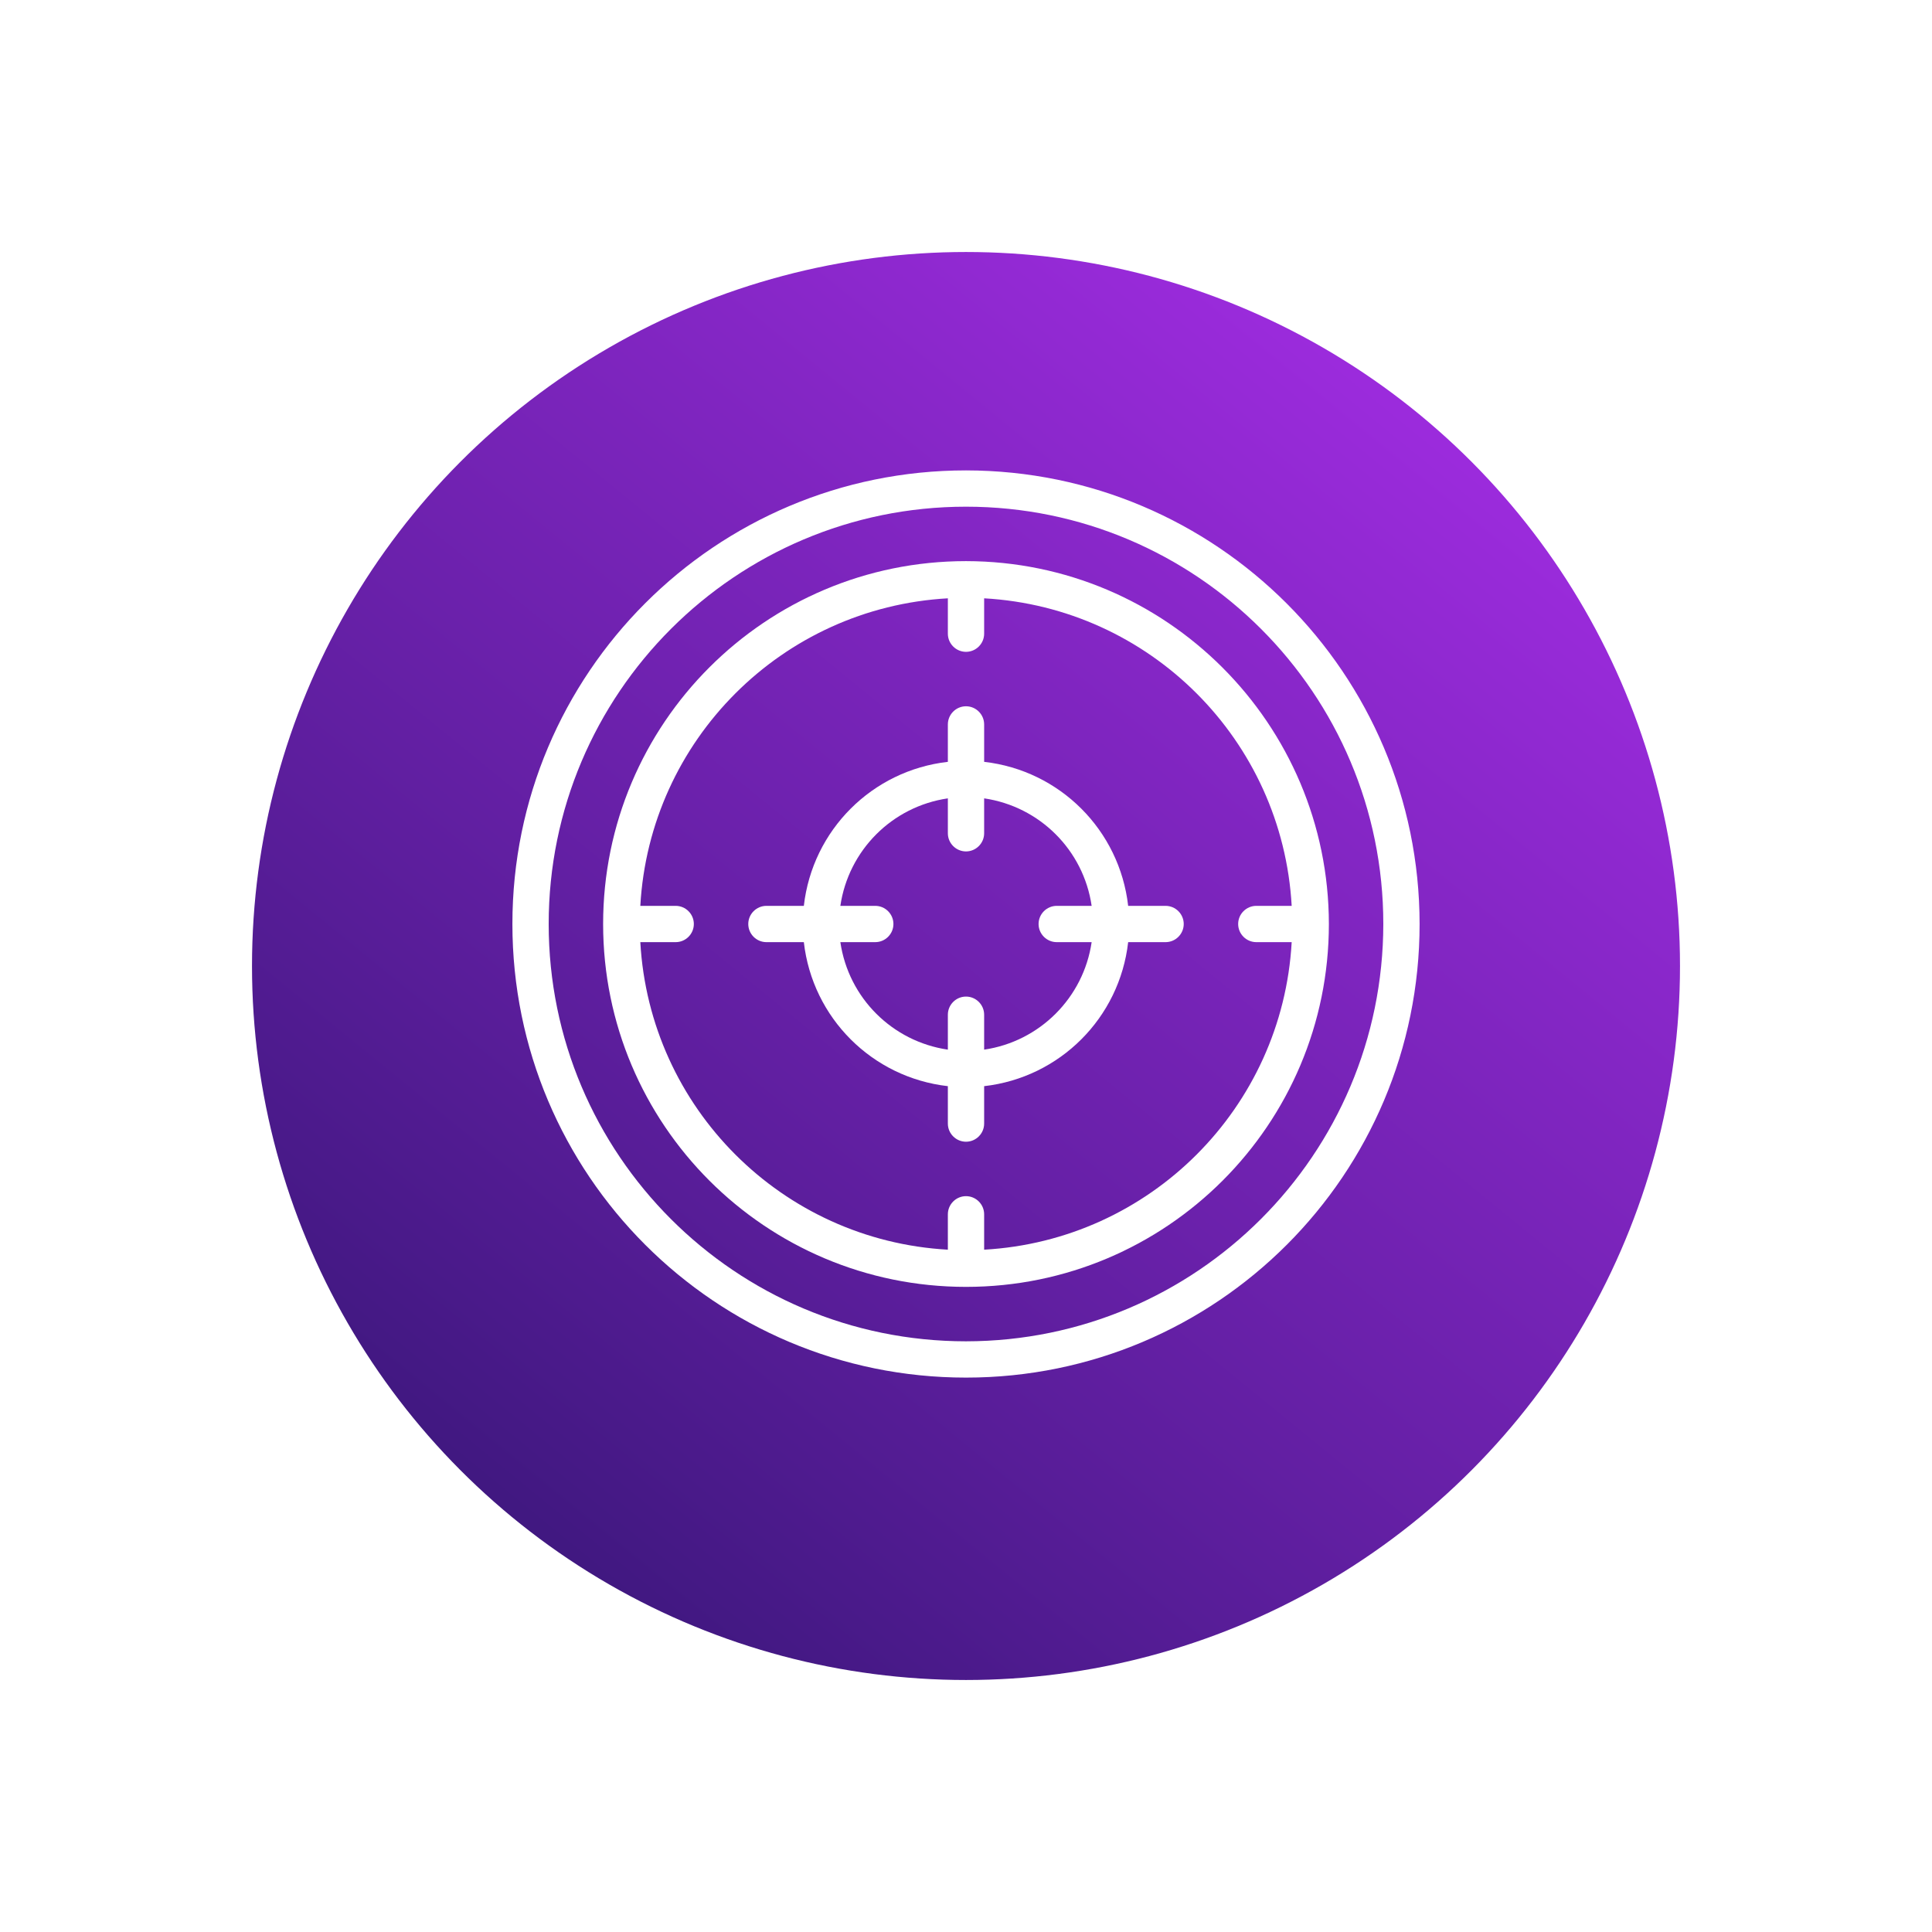 <svg width="230" height="230" viewBox="0 0 230 230" fill="none" xmlns="http://www.w3.org/2000/svg">
<g filter="url(#filter0_d)">
<circle cx="115" cy="110" r="85" fill="url(#paint0_linear)"/>
</g>
<path d="M115 56C85.165 56 61 80.165 61 110C61 139.835 85.165 164 115 164C144.835 164 169 139.835 169 110C168.973 80.192 144.808 56.027 115 56ZM115 159.68C87.568 159.68 65.32 137.432 65.32 110C65.32 82.568 87.568 60.32 115 60.32C142.432 60.32 164.68 82.568 164.68 110C164.653 137.432 142.432 159.653 115 159.68Z" fill="white"/>
<path d="M115 66.8C91.132 66.8 71.8 86.132 71.8 110C71.8 133.868 91.132 153.2 115 153.2C138.868 153.2 158.2 133.868 158.2 110C158.173 86.159 138.841 66.827 115 66.8ZM117.16 148.772V144.56C117.16 143.372 116.188 142.4 115 142.4C113.812 142.4 112.84 143.372 112.84 144.56V148.772C93.103 147.665 77.335 131.897 76.228 112.16H80.44C81.628 112.16 82.6 111.188 82.6 110C82.6 108.812 81.628 107.84 80.44 107.84H76.228C77.335 88.103 93.103 72.335 112.84 71.228V75.44C112.84 76.628 113.812 77.6 115 77.6C116.188 77.6 117.16 76.628 117.16 75.44V71.228C136.897 72.335 152.665 88.103 153.772 107.84H149.56C148.372 107.84 147.4 108.812 147.4 110C147.4 111.188 148.372 112.16 149.56 112.16H153.772C152.665 131.897 136.897 147.665 117.16 148.772Z" fill="white"/>
<path d="M138.76 107.84H134.305C133.279 98.822 126.178 91.721 117.16 90.695V86.24C117.16 85.052 116.188 84.08 115 84.08C113.812 84.08 112.84 85.052 112.84 86.24V90.695C103.822 91.721 96.721 98.822 95.695 107.84H91.24C90.052 107.84 89.08 108.812 89.08 110C89.08 111.188 90.052 112.16 91.24 112.16H95.695C96.721 121.178 103.822 128.279 112.84 129.305V133.76C112.84 134.948 113.812 135.92 115 135.92C116.188 135.92 117.16 134.948 117.16 133.76V129.305C126.178 128.279 133.279 121.178 134.305 112.16H138.76C139.948 112.16 140.92 111.188 140.92 110C140.92 108.812 139.948 107.84 138.76 107.84ZM117.16 124.958V120.8C117.16 119.612 116.188 118.64 115 118.64C113.812 118.64 112.84 119.612 112.84 120.8V124.958C106.225 123.986 101.014 118.802 100.042 112.16H104.2C105.388 112.16 106.36 111.188 106.36 110C106.36 108.812 105.388 107.84 104.2 107.84H100.042C101.014 101.225 106.198 96.014 112.84 95.042V99.2C112.84 100.388 113.812 101.36 115 101.36C116.188 101.36 117.16 100.388 117.16 99.2V95.042C123.775 96.014 128.986 101.198 129.958 107.84H125.8C124.612 107.84 123.64 108.812 123.64 110C123.64 111.188 124.612 112.16 125.8 112.16H129.958C128.986 118.775 123.775 123.986 117.16 124.958Z" fill="white"/>
<defs>
<filter id="filter0_d" x="0" y="0" width="230" height="230" filterUnits="userSpaceOnUse" color-interpolation-filters="sRGB">
<feFlood flood-opacity="0" result="BackgroundImageFix"/>
<feColorMatrix in="SourceAlpha" type="matrix" values="0 0 0 0 0 0 0 0 0 0 0 0 0 0 0 0 0 0 127 0"/>
<feOffset dy="5"/>
<feGaussianBlur stdDeviation="15"/>
<feColorMatrix type="matrix" values="0 0 0 0 0.047 0 0 0 0 0 0 0 0 0 0.18 0 0 0 0.3 0"/>
<feBlend mode="normal" in2="BackgroundImageFix" result="effect1_dropShadow"/>
<feBlend mode="normal" in="SourceGraphic" in2="effect1_dropShadow" result="shape"/>
</filter>
<linearGradient id="paint0_linear" x1="62" y1="175" x2="168" y2="45" gradientUnits="userSpaceOnUse">
<stop stop-color="#411881"/>
<stop offset="1" stop-color="#9B2BDC"/>
</linearGradient>
</defs>
</svg>
